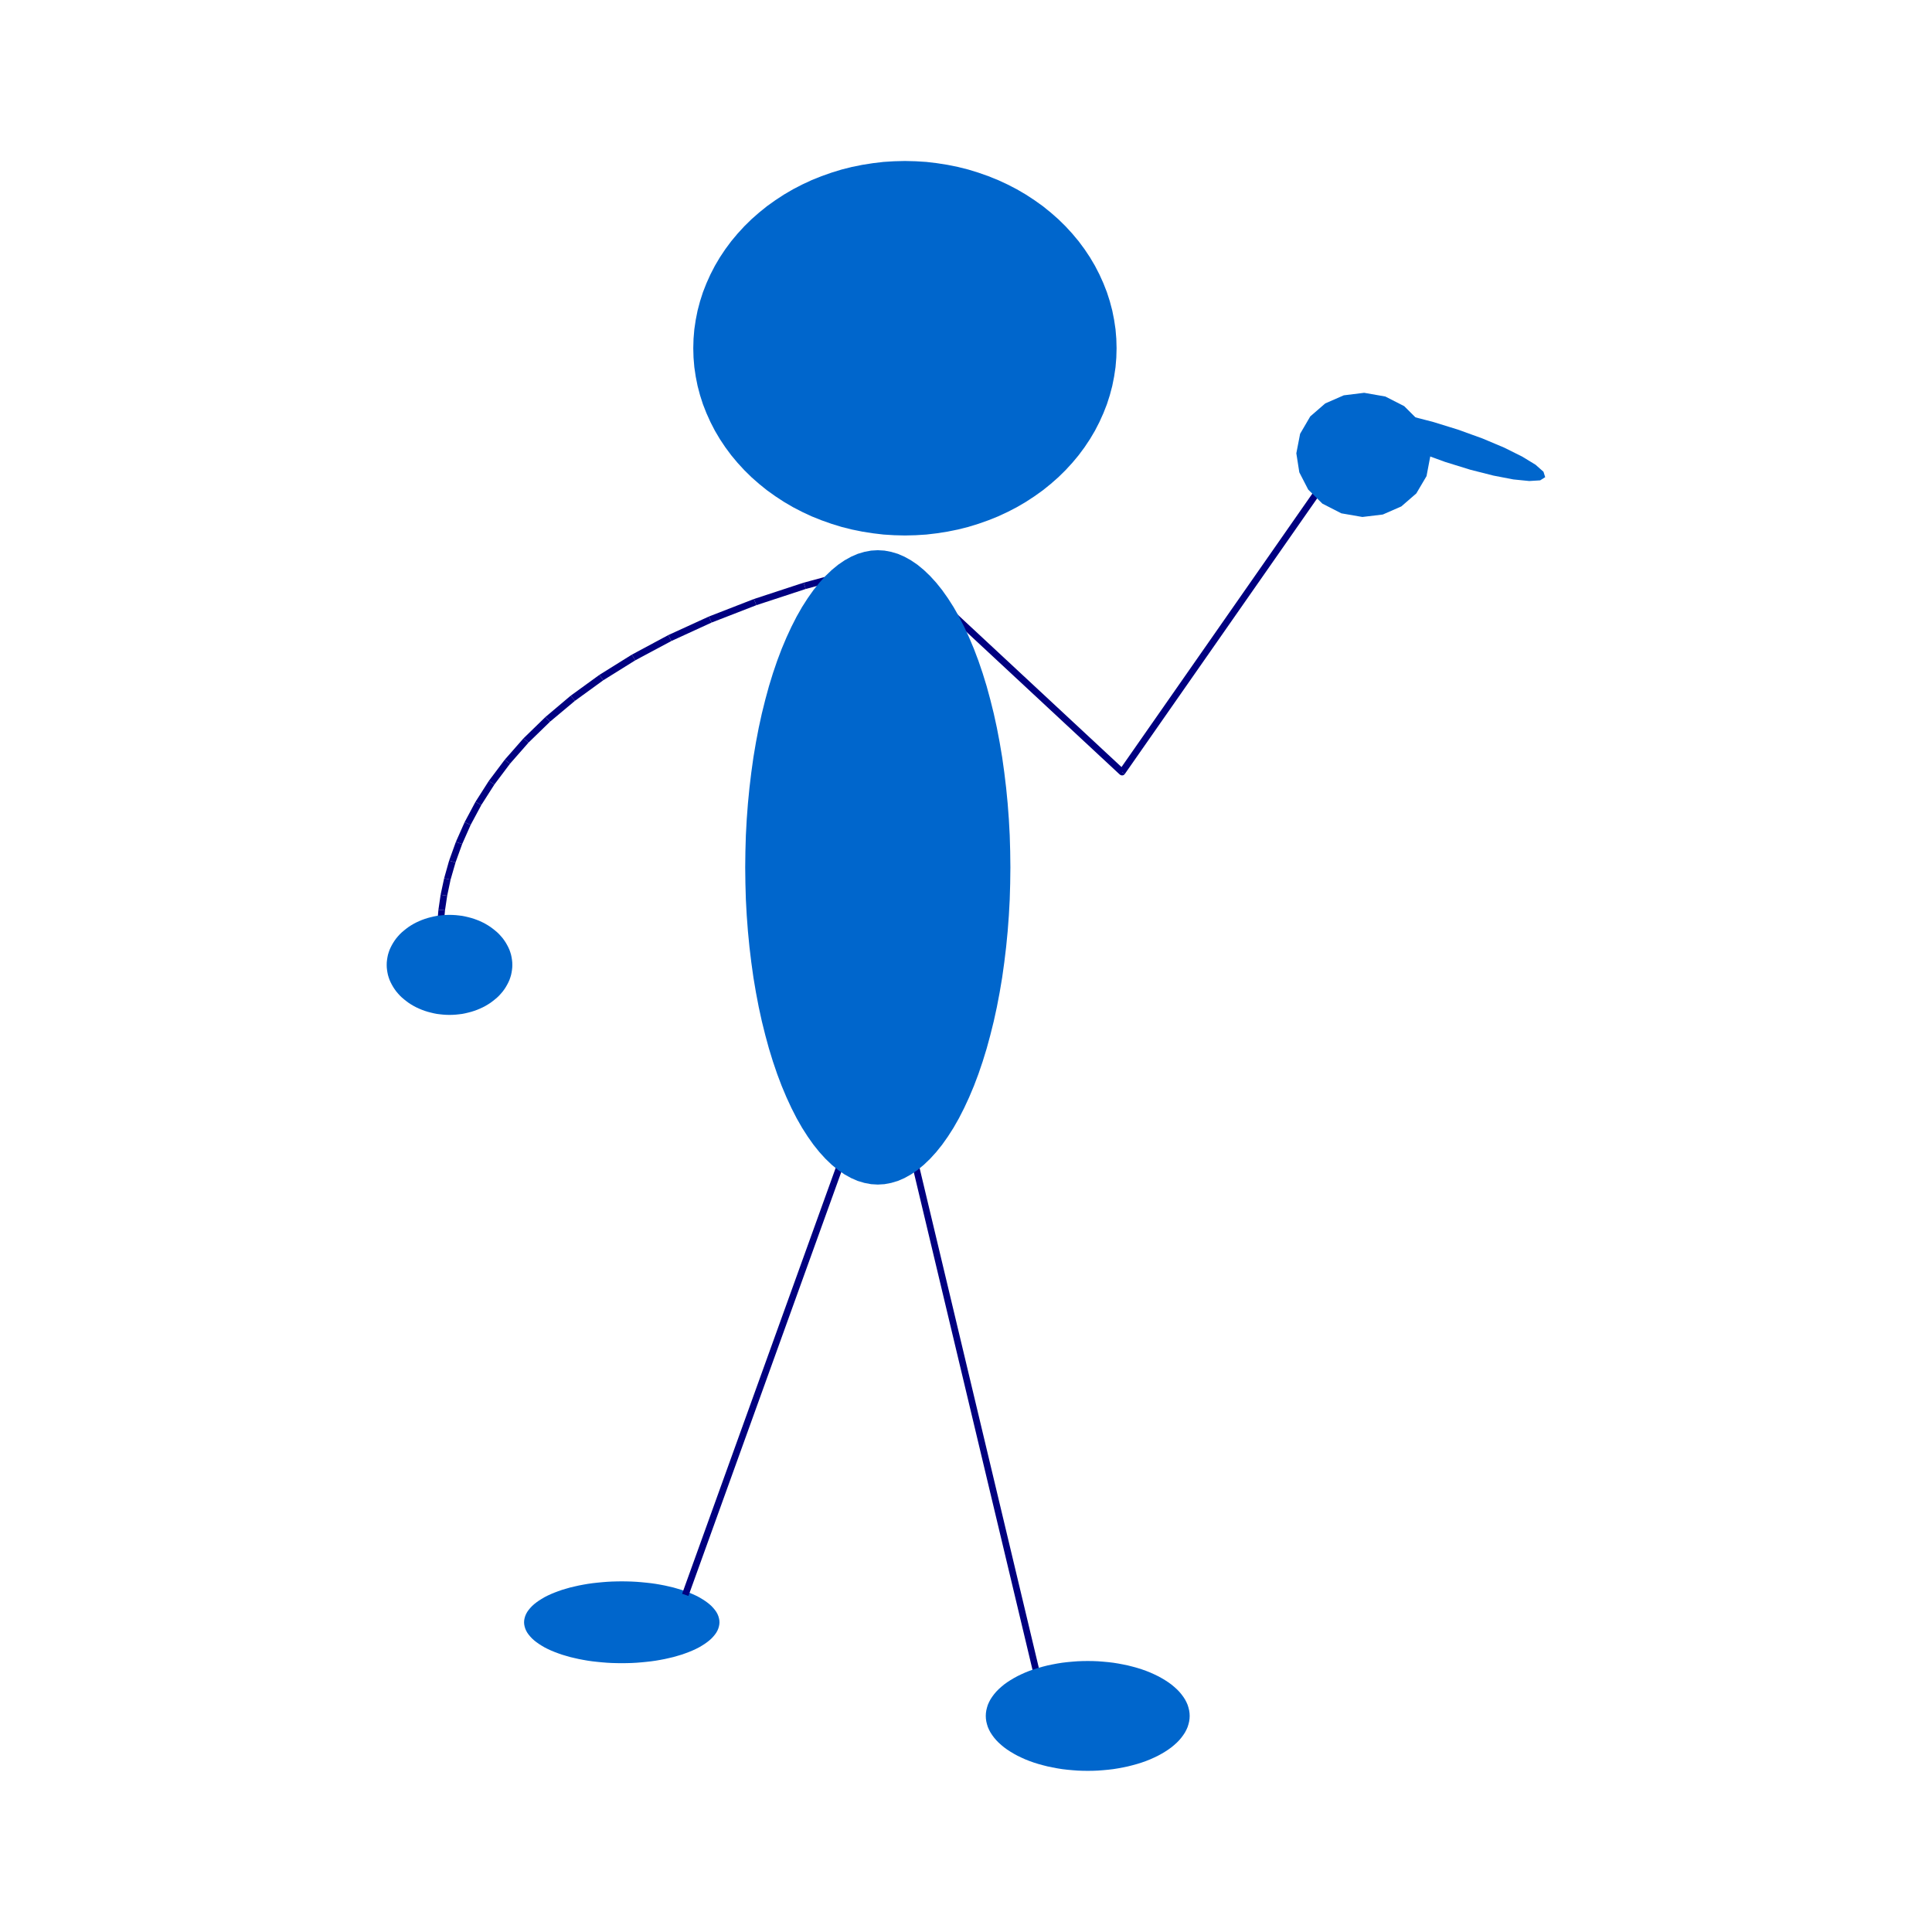 <svg:svg xmlns:dc="http://purl.org/dc/elements/1.1/" xmlns:ns1="http://sodipodi.sourceforge.net/DTD/sodipodi-0.dtd" xmlns:ns2="http://www.inkscape.org/namespaces/inkscape" xmlns:ns4="http://creativecommons.org/ns#" xmlns:rdf="http://www.w3.org/1999/02/22-rdf-syntax-ns#" xmlns:svg="http://www.w3.org/2000/svg" height="33729.894" id="svg2" version="1.0" viewBox="-6751.272 -2810.896 33729.894 33729.894" width="33729.894" ns1:docname="blueman_204_01.svg" ns1:version="0.32" ns2:output_extension="org.inkscape.output.svg.inkscape" ns2:version="0.46">
  <ns1:namedview bordercolor="#666666" borderopacity="1.0" gridtolerance="10.0" guidetolerance="10.0" id="base" objecttolerance="10.0" pagecolor="#ffffff" showgrid="false" ns2:pageopacity="0.0" ns2:pageshadow="2" ns2:window-height="480" ns2:window-width="640" />
  <svg:g id="g6" style="fill:#000080" transform="matrix(1.158 0 0 1.158 -733.09 -2627.8)">
    <svg:polygon id="polygon8" points="7767 8501 6949 8722 6934 8675 6918 8627 7740 8404" />
    <svg:polygon id="polygon10" points="6934 8675 6949 8722 6206 8966 6188 8920 6169 8873 6918 8627" />
    <svg:polygon id="polygon12" points="6188 8920 6206 8966 5531 9228 5511 9183 5490 9137 6169 8873" />
    <svg:polygon id="polygon14" points="5511 9183 5531 9228 4925 9506 4902 9462 4878 9417 5490 9137" />
    <svg:polygon id="polygon16" points="4902 9462 4925 9506 4381 9797 4355 9755 4328 9712 4878 9417" />
    <svg:polygon id="polygon18" points="4355 9755 4381 9797 3898 10098 3869 10058 3839 10017 4328 9712" />
    <svg:polygon id="polygon20" points="3869 10058 3898 10098 3471 10408 3439 10370 3406 10331 3839 10017" />
    <svg:polygon id="polygon22" points="3439 10370 3471 10408 3096 10722 3062 10687 3027 10651 3406 10331" />
    <svg:polygon id="polygon24" points="3062 10687 3096 10722 2771 11038 2734 11006 2696 10973 3027 10651" />
    <svg:polygon id="polygon26" points="2734 11006 2771 11038 2492 11356 2453 11326 2413 11295 2696 10973" />
    <svg:polygon id="polygon28" points="2453 11326 2492 11356 2257 11669 2215 11643 2172 11616 2413 11295" />
    <svg:polygon id="polygon30" points="2215 11643 2257 11669 2060 11978 2016 11955 1971 11931 2172 11616" />
    <svg:polygon id="polygon32" points="2016 11955 2060 11978 1899 12278 1854 12258 1808 12237 1971 11931" />
    <svg:polygon id="polygon34" points="1854 12258 1899 12278 1771 12567 1724 12551 1676 12534 1808 12237" />
    <svg:polygon id="polygon36" points="1724 12551 1771 12567 1671 12844 1623 12831 1574 12817 1676 12534" />
    <svg:polygon id="polygon38" points="1623 12831 1671 12844 1596 13104 1548 13094 1499 13083 1574 12817" />
    <svg:polygon id="polygon40" points="1548 13094 1596 13104 1545 13346 1496 13339 1446 13331 1499 13083" />
    <svg:polygon id="polygon42" points="1496 13339 1545 13346 1512 13566 1463 13562 1413 13557 1446 13331" />
    <svg:polygon id="polygon44" points="1463 13562 1512 13566 1494 13762 1445 13761 1395 13759 1413 13557" />
    <svg:polygon id="polygon46" points="1445 13761 1494 13762 1489 13932 1440 13934 1390 13935 1395 13759" />
    <svg:polygon id="polygon48" points="1440 13934 1489 13932 1493 14071 1444 14076 1394 14080 1390 13935" />
    <svg:polygon id="polygon50" points="1444 14076 1493 14071 1502 14179 1453 14187 1403 14194 1394 14080" />
    <svg:polygon id="polygon52" points="1453 14187 1502 14179 1512 14249 1464 14263 1415 14276 1403 14194" />
    <svg:polygon id="polygon54" points="1464 14263 1512 14249 1523 14288 1426 14315 1415 14276" />
  </svg:g>
  <svg:g id="g56" style="fill:#0066cc" transform="matrix(1.158 0 0 1.158 -733.09 -2627.8)">
    <svg:polygon id="polygon58" points="2527 14389 2526 14351 2522 14313 2516 14275 2508 14237 2497 14200 2484 14163 2468 14127 2450 14092 2430 14057 2408 14023 2384 13990 2357 13958 2329 13927 2299 13898 2266 13870 2232 13843 2197 13817 2160 13793 2121 13770 2081 13749 2040 13730 1997 13712 1953 13696 1909 13682 1863 13670 1817 13659 1771 13650 1723 13644 1676 13639 1628 13636 1580 13635 1580 13635 1532 13636 1484 13639 1437 13644 1389 13650 1343 13659 1297 13670 1251 13682 1207 13696 1163 13712 1120 13730 1079 13749 1039 13770 1e3 13793 963 13817 928 13843 894 13870 861 13898 831 13927 803 13958 776 13990 752 14023 730 14057 710 14092 692 14127 676 14163 663 14200 652 14237 644 14275 638 14313 634 14351 633 14389 633 14389 634 14427 638 14465 644 14503 652 14541 663 14578 676 14615 692 14651 710 14686 730 14721 752 14755 776 14788 803 14820 831 14851 861 14880 894 14908 928 14935 963 14961 1e3 14985 1039 15008 1079 15029 1120 15048 1163 15066 1207 15082 1251 15096 1297 15108 1343 15119 1389 15128 1437 15134 1484 15139 1532 15142 1580 15143 1580 15143 1628 15142 1676 15139 1723 15134 1771 15128 1817 15119 1863 15108 1909 15096 1953 15082 1997 15066 2040 15048 2081 15029 2121 15008 2160 14985 2197 14961 2232 14935 2266 14908 2299 14880 2329 14851 2357 14820 2384 14788 2408 14755 2430 14721 2450 14686 2468 14651 2484 14615 2497 14578 2508 14541 2516 14503 2522 14465 2526 14427" />
  </svg:g>
  <svg:g id="g60" style="fill:#000080" transform="matrix(1.158 0 0 1.158 -733.09 -2627.8)">
    <svg:polygon id="polygon62" points="8650 17379 10732 26107 10635 26130 8553 17402" />
  </svg:g>
  <svg:g id="g64" style="fill:#0066cc" transform="matrix(1.158 0 0 1.158 -733.09 -2627.8)">
    <svg:polygon id="polygon66" points="12739 25712 12737 25670 12731 25628 12721 25587 12708 25545 12690 25504 12669 25464 12643 25424 12614 25385 12582 25347 12546 25310 12506 25274 12464 25239 12417 25205 12368 25173 12316 25142 12261 25112 12203 25084 12143 25057 12080 25032 12015 25009 11948 24988 11879 24969 11808 24951 11736 24936 11662 24922 11587 24910 11511 24901 11435 24894 11357 24888 11280 24885 11202 24884 11202 24884 11124 24885 11047 24888 10969 24894 10893 24901 10817 24910 10742 24922 10668 24936 10596 24951 10525 24969 10456 24988 10389 25009 10324 25032 10261 25057 10201 25084 10143 25112 10088 25142 10036 25173 9987 25205 9940 25239 9898 25274 9858 25310 9822 25347 9790 25385 9761 25424 9735 25464 9714 25504 9696 25545 9683 25587 9673 25628 9667 25670 9665 25712 9665 25712 9667 25754 9673 25796 9683 25837 9696 25879 9714 25920 9735 25960 9761 26000 9790 26039 9822 26077 9858 26114 9898 26150 9940 26185 9987 26219 10036 26251 10088 26282 10143 26312 10201 26340 10261 26367 10324 26392 10389 26415 10456 26436 10525 26455 10596 26473 10668 26488 10742 26502 10817 26514 10893 26523 10969 26530 11047 26536 11124 26539 11202 26540 11202 26540 11280 26539 11357 26536 11435 26530 11511 26523 11587 26514 11662 26502 11736 26488 11808 26473 11879 26455 11948 26436 12015 26415 12080 26392 12143 26367 12203 26340 12261 26312 12316 26282 12368 26251 12417 26219 12464 26185 12506 26150 12546 26114 12582 26077 12614 26039 12643 26000 12669 25960 12690 25920 12708 25879 12721 25837 12731 25796 12737 25754" />
    <svg:polygon id="polygon68" points="5650 24300 5648 24269 5642 24238 5633 24207 5620 24176 5603 24145 5582 24115 5558 24086 5531 24057 5499 24028 5465 24001 5427 23974 5386 23948 5342 23922 5295 23898 5245 23875 5192 23853 5136 23832 5079 23812 5018 23794 4956 23776 4892 23761 4826 23746 4758 23733 4689 23721 4618 23711 4546 23703 4474 23696 4400 23690 4326 23686 4252 23684 4177 23683 4177 23683 4102 23684 4028 23686 3954 23690 3880 23696 3808 23703 3736 23711 3665 23721 3596 23733 3528 23746 3462 23761 3398 23776 3336 23794 3275 23812 3218 23832 3162 23853 3109 23875 3059 23898 3012 23922 2968 23948 2927 23974 2889 24001 2855 24028 2823 24057 2796 24086 2772 24115 2751 24145 2734 24176 2721 24207 2712 24238 2706 24269 2704 24300 2704 24300 2706 24331 2712 24362 2721 24393 2734 24424 2751 24455 2772 24485 2796 24514 2823 24543 2855 24572 2889 24599 2927 24626 2968 24652 3012 24678 3059 24702 3109 24725 3162 24747 3218 24768 3275 24788 3336 24806 3398 24824 3462 24839 3528 24854 3596 24867 3665 24879 3736 24889 3808 24897 3880 24904 3954 24910 4028 24914 4102 24916 4177 24917 4177 24917 4252 24916 4326 24914 4400 24910 4474 24904 4546 24897 4618 24889 4689 24879 4758 24867 4826 24854 4892 24839 4956 24824 5018 24806 5079 24788 5136 24768 5192 24747 5245 24725 5295 24702 5342 24678 5386 24652 5427 24626 5465 24599 5499 24572 5531 24543 5558 24514 5582 24485 5603 24455 5620 24424 5633 24393 5642 24362 5648 24331" />
  </svg:g>
  <svg:g id="g70" style="fill:#000080" transform="matrix(1.158 0 0 1.158 -733.09 -2627.8)">
    <svg:polygon id="polygon72" points="7608 17175 5182 23903 5087 23870 7513 17142" />
    <svg:polygon id="polygon74" points="8641 8550 11754 11446 11720 11483 11761 11511 11761 11511 11755 11518 11749 11523 11741 11528 11733 11531 11725 11532 11716 11532 11708 11531 11700 11528 11685 11519 8572 8623" />
    <svg:polygon id="polygon76" points="11720 11483 11678 11454 14917 6813 15000 6870 11761 11511" />
  </svg:g>
  <svg:g id="g78" style="fill:#0066cc" transform="matrix(1.158 0 0 1.158 -733.09 -2627.8)">
    <svg:polygon id="polygon80" points="16310 7020 16156 7281 15930 7477 15651 7599 15343 7636 15025 7581 14740 7435 14526 7223 14392 6963 14347 6676 14404 6382 14557 6120 14783 5924 15062 5802 15370 5764 15689 5820 15973 5965 16187 6178 16321 6438 16366 6725" />
    <svg:polygon id="polygon82" points="18099 7036 18023 7084 17859 7094 17619 7070 17318 7012 16971 6924 16593 6807 16221 6672 15893 6534 15622 6400 15420 6277 15300 6170 15275 6089 15350 6041 15515 6030 15755 6055 16055 6112 16402 6201 16781 6318 17152 6452 17480 6590 17751 6725 17953 6848 18073 6954" />
    <svg:polygon id="polygon84" points="10036 12919 10033 12677 10026 12435 10013 12195 9995 11956 9972 11720 9944 11487 9912 11258 9874 11033 9832 10813 9785 10598 9733 10389 9678 10187 9618 9992 9554 9804 9486 9624 9414 9453 9339 9291 9261 9138 9179 8994 9094 8861 9007 8738 8917 8626 8825 8525 8731 8435 8635 8356 8538 8290 8439 8235 8340 8192 8239 8162 8138 8143 8037 8137 8037 8137 7936 8143 7835 8162 7734 8192 7635 8235 7536 8290 7439 8356 7343 8435 7249 8525 7157 8626 7067 8738 6980 8861 6895 8994 6813 9138 6735 9291 6660 9453 6588 9624 6520 9804 6456 9992 6396 10187 6341 10389 6289 10598 6242 10813 6200 11033 6162 11258 6130 11487 6102 11720 6079 11956 6061 12195 6048 12435 6041 12677 6038 12919 6038 12919 6041 13161 6048 13403 6061 13643 6079 13882 6102 14118 6130 14351 6162 14580 6200 14805 6242 15025 6289 15240 6341 15449 6396 15651 6456 15846 6520 16034 6588 16214 6660 16385 6735 16547 6813 16700 6895 16844 6980 16977 7067 17100 7157 17212 7249 17313 7343 17403 7439 17482 7536 17548 7635 17603 7734 17646 7835 17676 7936 17695 8037 17701 8037 17701 8138 17695 8239 17676 8340 17646 8439 17603 8538 17548 8635 17482 8731 17403 8825 17313 8917 17212 9007 17100 9094 16977 9179 16844 9261 16700 9339 16547 9414 16385 9486 16214 9554 16034 9618 15846 9678 15651 9733 15449 9785 15240 9832 15025 9874 14805 9912 14580 9944 14351 9972 14118 9995 13882 10013 13643 10026 13403 10033 13161" />
    <svg:polygon id="polygon86" points="11637 5092 11633 4949 11621 4806 11600 4665 11572 4524 11535 4384 11491 4247 11438 4112 11378 3979 11311 3849 11236 3722 11154 3599 11065 3479 10969 3364 10867 3253 10759 3147 10644 3046 10525 2950 10399 2860 10269 2775 10134 2696 9995 2624 9851 2557 9704 2498 9554 2445 9401 2398 9246 2359 9088 2327 8929 2302 8769 2283 8608 2273 8446 2269 8446 2269 8284 2273 8123 2283 7963 2302 7804 2327 7646 2359 7491 2398 7338 2445 7188 2498 7041 2557 6897 2624 6758 2696 6623 2775 6493 2860 6367 2950 6248 3046 6133 3147 6025 3253 5923 3364 5827 3479 5738 3599 5656 3722 5581 3849 5514 3979 5454 4112 5401 4247 5357 4384 5320 4524 5292 4665 5271 4806 5259 4949 5255 5092 5255 5092 5259 5235 5271 5378 5292 5519 5320 5660 5357 5800 5401 5937 5454 6072 5514 6205 5581 6335 5656 6462 5738 6585 5827 6705 5923 6820 6025 6931 6133 7037 6248 7138 6367 7234 6493 7324 6623 7409 6758 7488 6897 7560 7041 7627 7188 7686 7338 7739 7491 7786 7646 7825 7804 7857 7963 7882 8123 7901 8284 7911 8446 7915 8446 7915 8608 7911 8769 7901 8929 7882 9088 7857 9246 7825 9401 7786 9554 7739 9704 7686 9851 7627 9995 7560 10134 7488 10269 7409 10399 7324 10525 7234 10644 7138 10759 7037 10867 6931 10969 6820 11065 6705 11154 6585 11236 6462 11311 6335 11378 6205 11438 6072 11491 5937 11535 5800 11572 5660 11600 5519 11621 5378 11633 5235" />
  </svg:g>
</svg:svg>